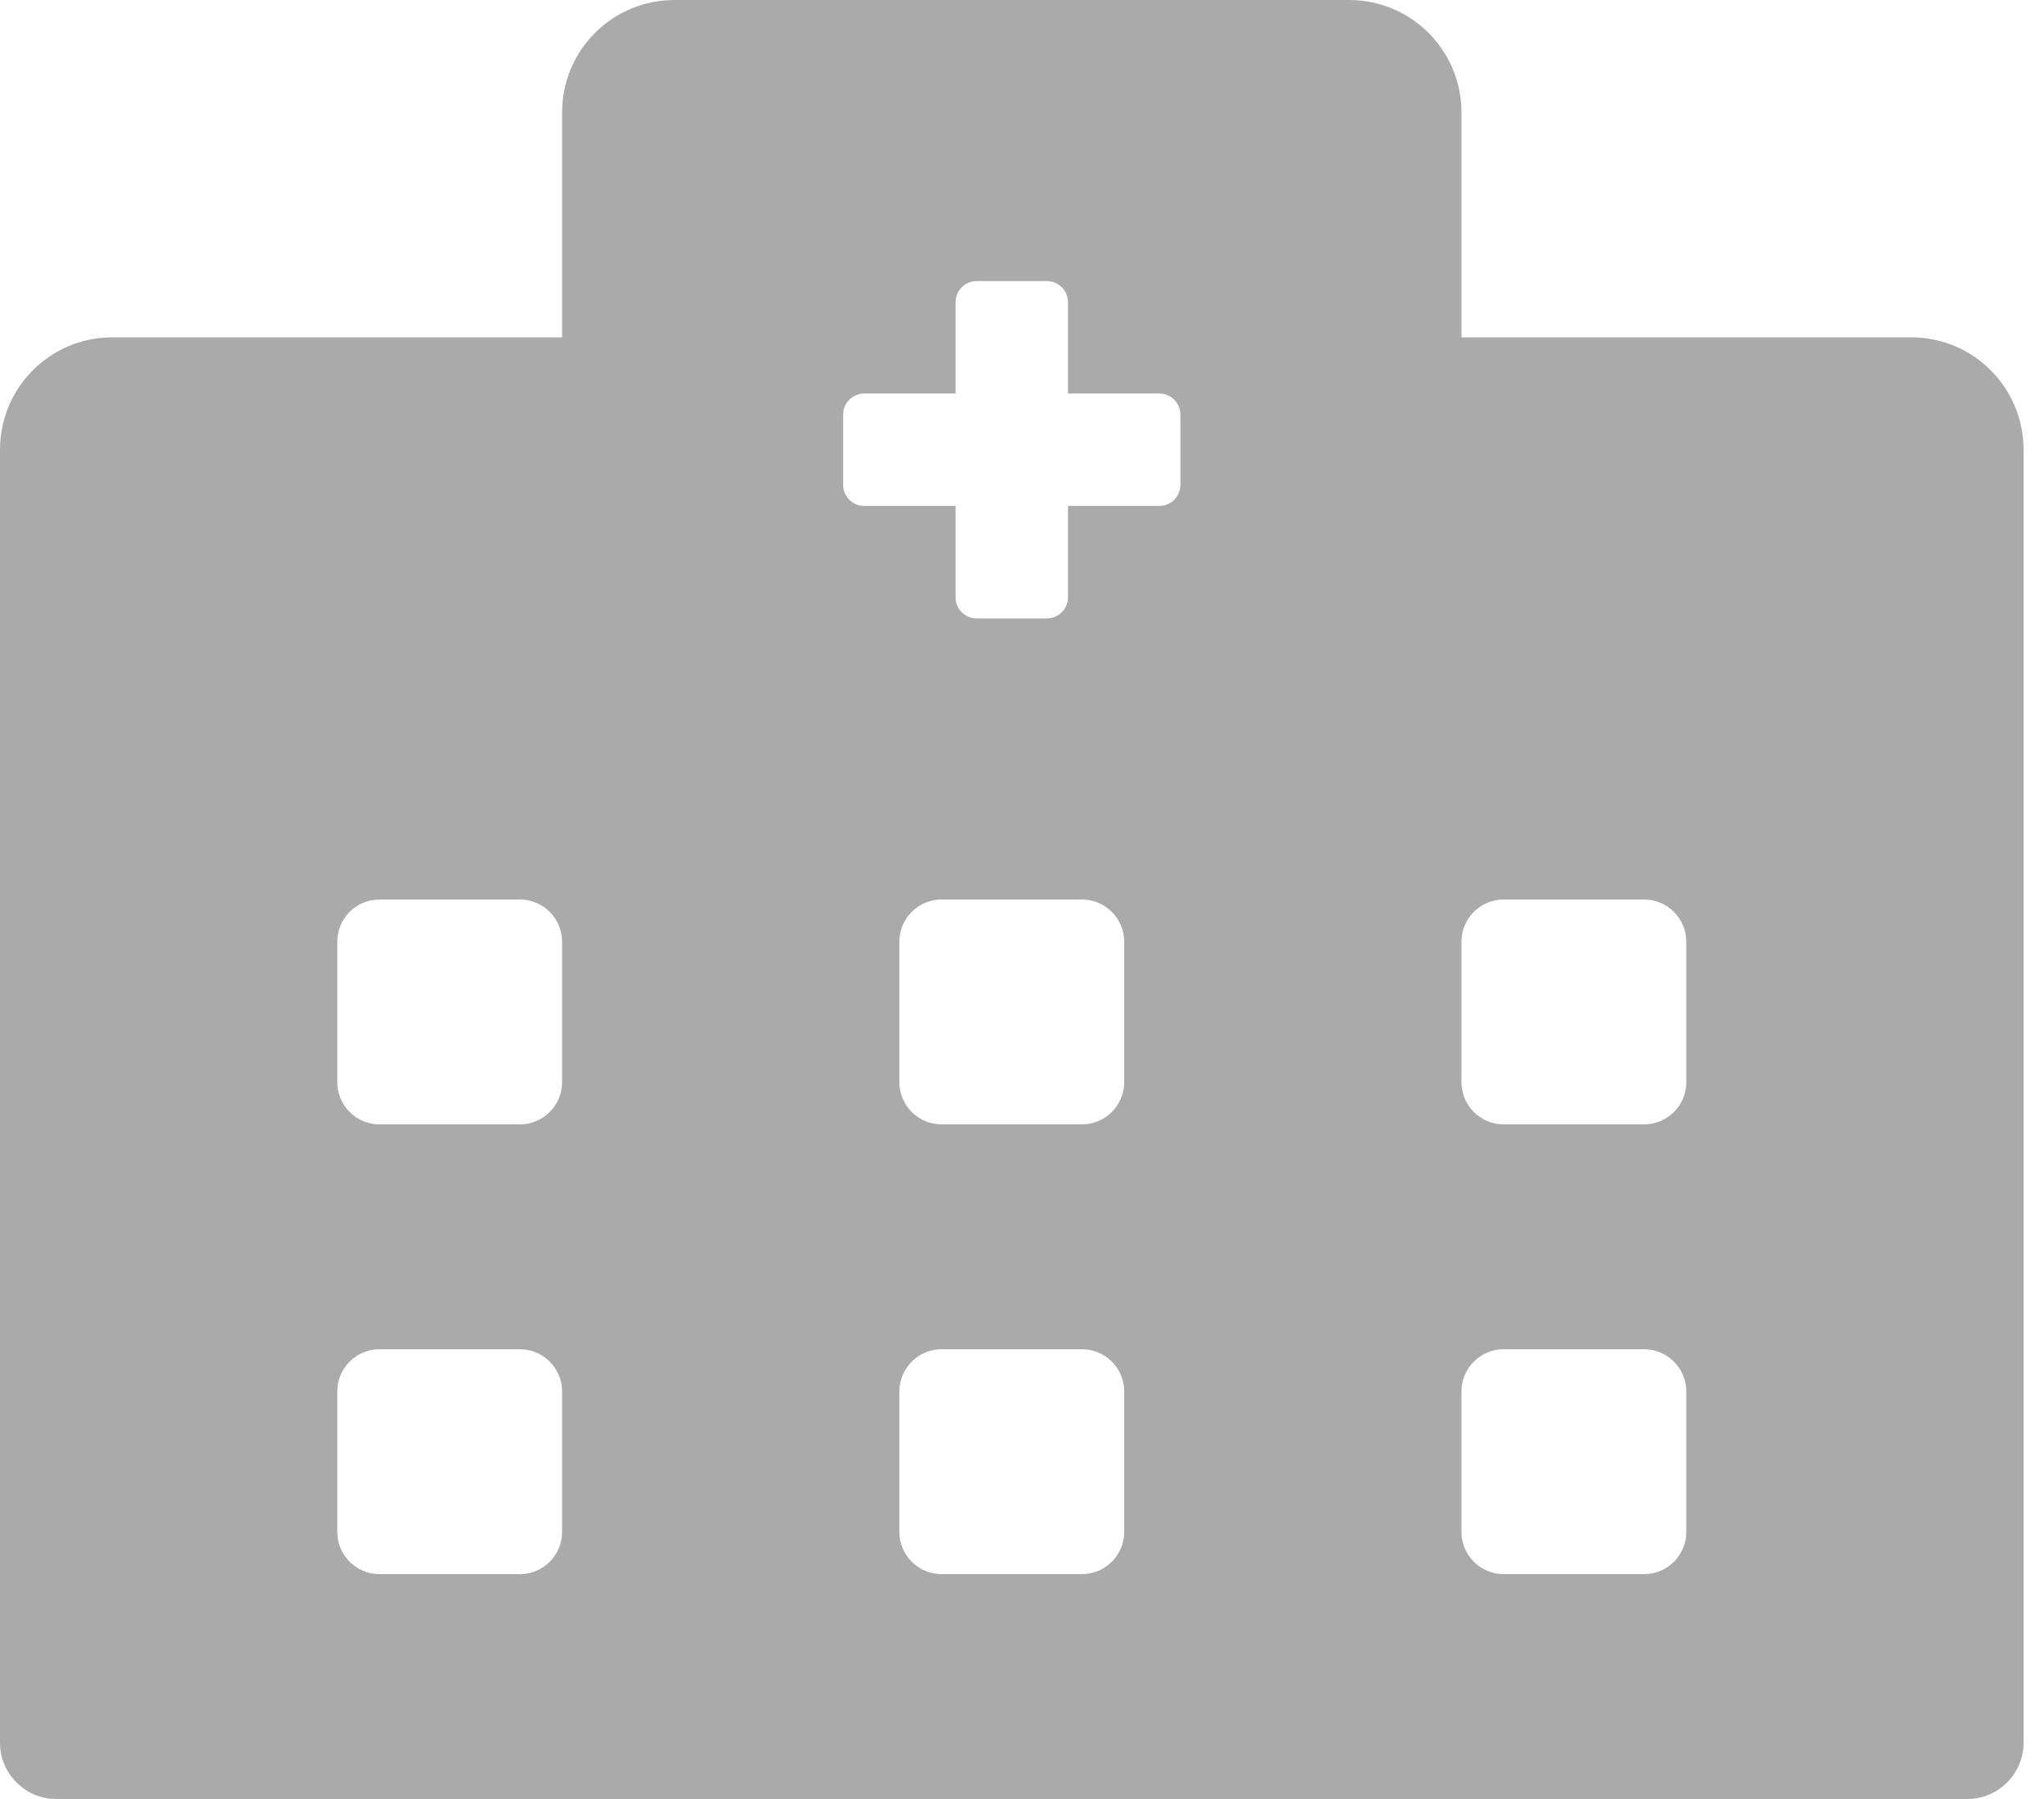 <svg width="50" height="44" viewBox="0 0 50 44" fill="none" xmlns="http://www.w3.org/2000/svg">
<path d="M46.75 8.25H35.75V2.75C35.75 1.229 34.521 0 33 0H16.5C14.979 0 13.75 1.229 13.75 2.75V8.25H2.75C1.229 8.25 0 9.479 0 11V42.625C0 43.381 0.619 44 1.375 44H48.125C48.881 44 49.5 43.381 49.5 42.625V11C49.5 9.479 48.271 8.25 46.75 8.25ZM13.75 37.469C13.75 38.036 13.286 38.5 12.719 38.5H9.281C8.714 38.5 8.25 38.036 8.25 37.469V34.031C8.25 33.464 8.714 33 9.281 33H12.719C13.286 33 13.75 33.464 13.75 34.031V37.469ZM13.75 26.469C13.75 27.036 13.286 27.5 12.719 27.5H9.281C8.714 27.5 8.25 27.036 8.25 26.469V23.031C8.25 22.464 8.714 22 9.281 22H12.719C13.286 22 13.75 22.464 13.75 23.031V26.469ZM27.5 37.469C27.5 38.036 27.036 38.5 26.469 38.5H23.031C22.464 38.5 22 38.036 22 37.469V34.031C22 33.464 22.464 33 23.031 33H26.469C27.036 33 27.5 33.464 27.5 34.031V37.469ZM27.5 26.469C27.5 27.036 27.036 27.5 26.469 27.5H23.031C22.464 27.5 22 27.036 22 26.469V23.031C22 22.464 22.464 22 23.031 22H26.469C27.036 22 27.5 22.464 27.5 23.031V26.469ZM28.875 11.859C28.875 12.143 28.643 12.375 28.359 12.375H26.125V14.609C26.125 14.893 25.893 15.125 25.609 15.125H23.891C23.607 15.125 23.375 14.893 23.375 14.609V12.375H21.141C20.857 12.375 20.625 12.143 20.625 11.859V10.141C20.625 9.857 20.857 9.625 21.141 9.625H23.375V7.391C23.375 7.107 23.607 6.875 23.891 6.875H25.609C25.893 6.875 26.125 7.107 26.125 7.391V9.625H28.359C28.643 9.625 28.875 9.857 28.875 10.141V11.859ZM41.25 37.469C41.25 38.036 40.786 38.5 40.219 38.5H36.781C36.214 38.5 35.75 38.036 35.75 37.469V34.031C35.75 33.464 36.214 33 36.781 33H40.219C40.786 33 41.25 33.464 41.25 34.031V37.469ZM41.25 26.469C41.25 27.036 40.786 27.5 40.219 27.5H36.781C36.214 27.5 35.75 27.036 35.75 26.469V23.031C35.75 22.464 36.214 22 36.781 22H40.219C40.786 22 41.25 22.464 41.25 23.031V26.469Z" fill="#AAAAAA"/>
</svg>
